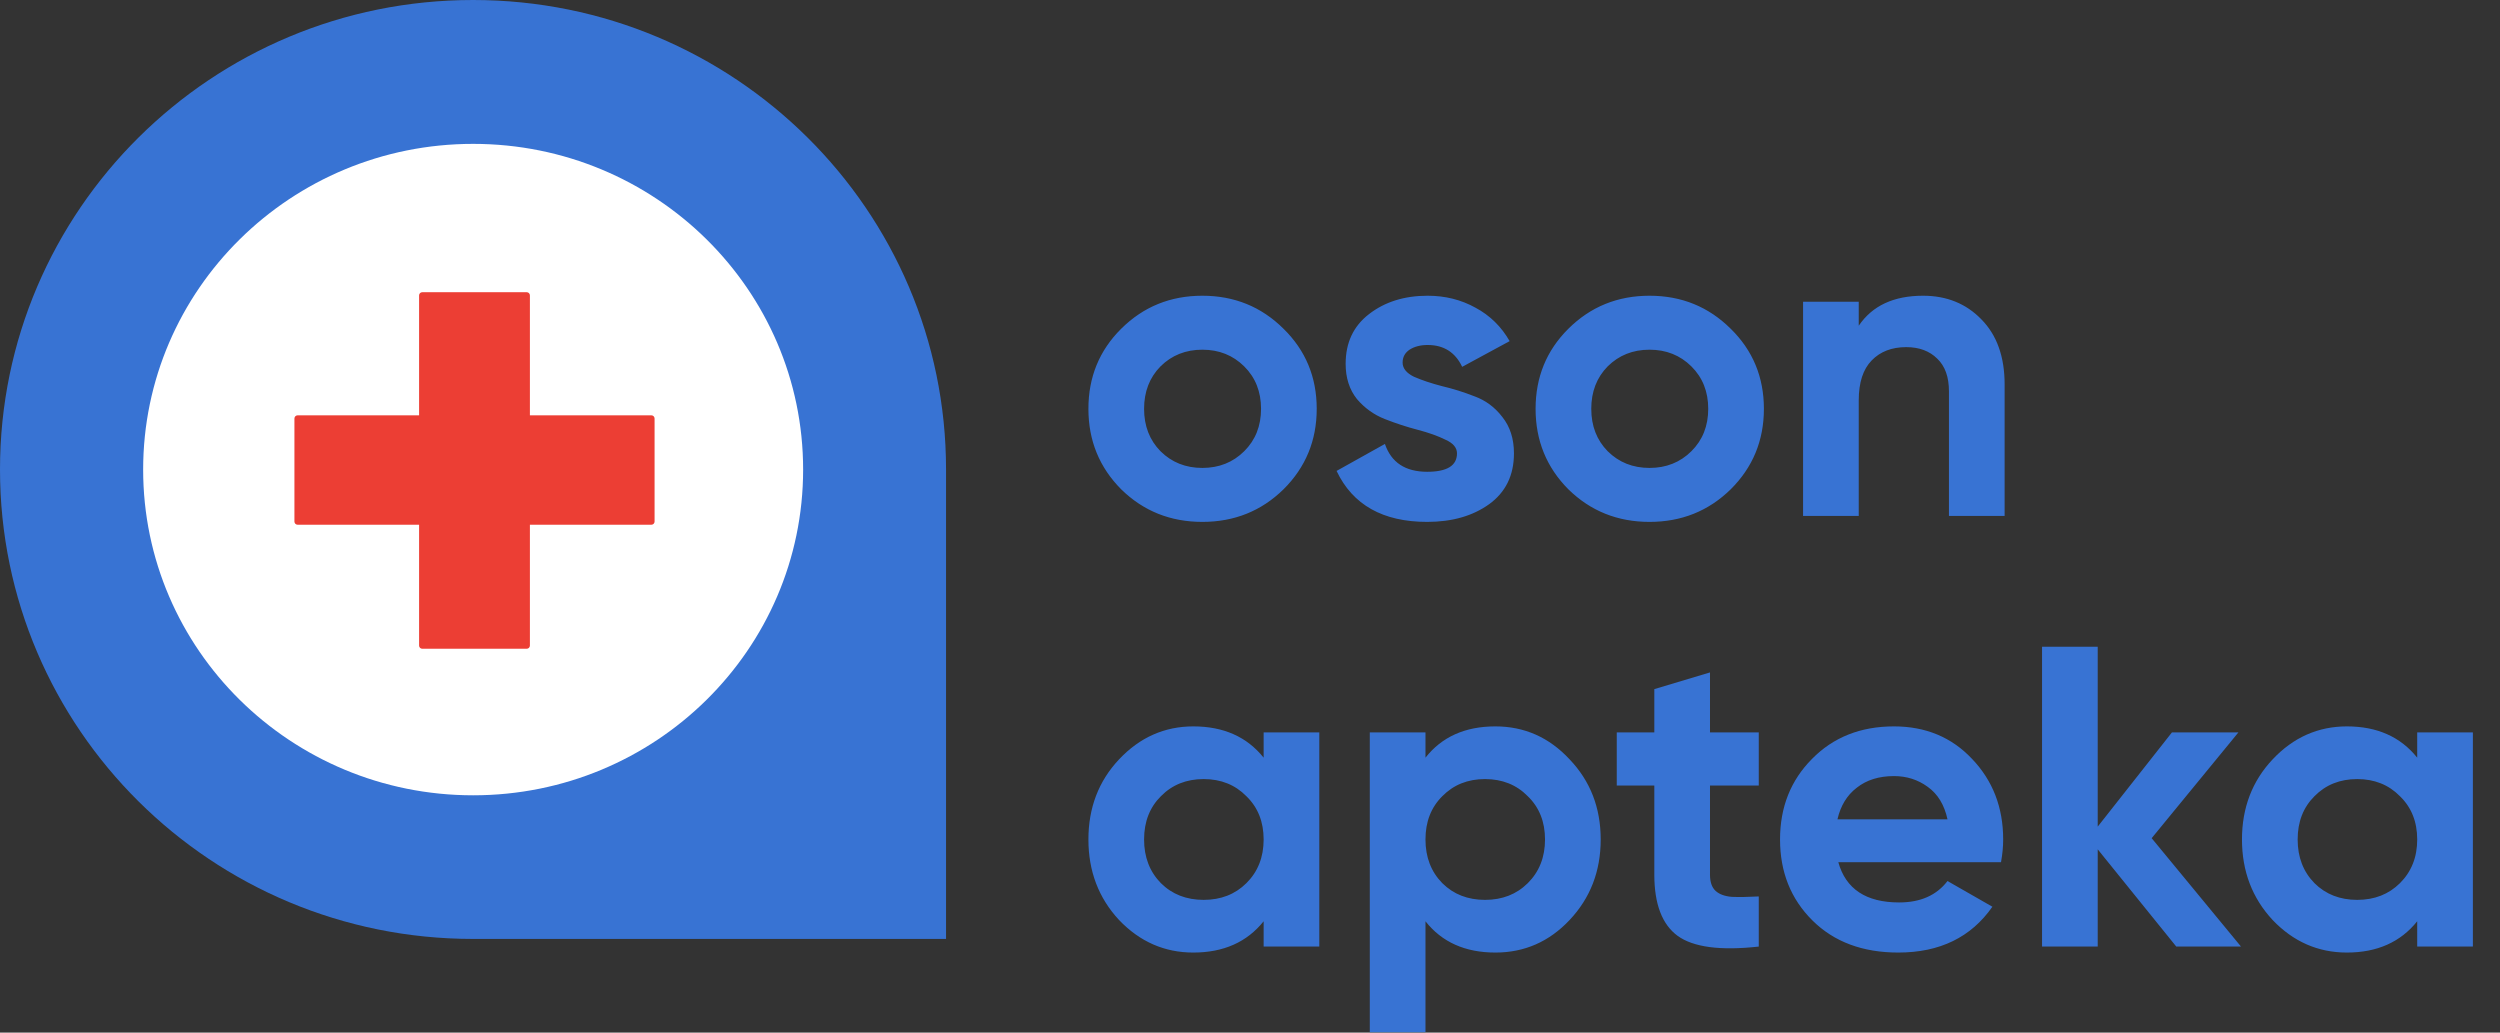 <svg width="230" height="95" viewBox="0 0 230 95" fill="none" xmlns="http://www.w3.org/2000/svg">
<rect x="0" y="0" width="230" height="95" fill="#333333" stroke="none"/>
<path d="M0 43.191C0 19.337 19.484 0 43.518 0C67.552 0 87.036 19.337 87.036 43.191V86.382H43.518C19.484 86.382 0 67.044 0 43.191Z" fill="#3873D3"/>
<path d="M73.888 43.202C73.888 59.752 60.296 73.168 43.529 73.168C26.762 73.168 13.17 59.752 13.17 43.202C13.17 26.652 26.762 13.236 43.529 13.236C60.296 13.236 73.888 26.652 73.888 43.202Z" fill="white"/>
<path d="M59.927 38.209C60.089 38.209 60.221 38.34 60.221 38.501V47.984C60.221 48.145 60.089 48.276 59.927 48.276H48.751V59.394C48.751 59.555 48.619 59.686 48.457 59.686H38.85C38.688 59.686 38.556 59.555 38.556 59.394V48.276H27.381C27.219 48.276 27.087 48.145 27.087 47.984V38.501C27.087 38.34 27.219 38.209 27.381 38.209H38.556V27.175C38.556 27.014 38.688 26.883 38.85 26.883H48.457C48.619 26.883 48.751 27.014 48.751 27.175V38.209H59.927Z" fill="#EC3E34"/>
<path d="M118.081 45.019C116.043 47.016 113.555 48.014 110.616 48.014C107.678 48.014 105.19 47.016 103.152 45.019C101.14 42.996 100.134 40.527 100.134 37.611C100.134 34.695 101.14 32.238 103.152 30.242C105.19 28.219 107.678 27.207 110.616 27.207C113.555 27.207 116.043 28.219 118.081 30.242C120.119 32.238 121.138 34.695 121.138 37.611C121.138 40.527 120.119 42.996 118.081 45.019ZM106.765 41.512C107.797 42.537 109.081 43.049 110.616 43.049C112.152 43.049 113.435 42.537 114.468 41.512C115.5 40.487 116.016 39.187 116.016 37.611C116.016 36.034 115.5 34.734 114.468 33.709C113.435 32.685 112.152 32.172 110.616 32.172C109.081 32.172 107.797 32.685 106.765 33.709C105.759 34.734 105.256 36.034 105.256 37.611C105.256 39.187 105.759 40.487 106.765 41.512ZM129.04 33.355C129.04 33.88 129.384 34.314 130.072 34.655C130.787 34.97 131.648 35.26 132.653 35.522C133.659 35.759 134.665 36.074 135.671 36.468C136.677 36.836 137.524 37.466 138.212 38.359C138.927 39.253 139.284 40.369 139.284 41.709C139.284 43.732 138.517 45.295 136.982 46.399C135.473 47.476 133.58 48.014 131.303 48.014C127.227 48.014 124.448 46.451 122.965 43.325L127.412 40.842C127.995 42.55 129.292 43.404 131.303 43.404C133.13 43.404 134.043 42.839 134.043 41.709C134.043 41.184 133.686 40.763 132.971 40.448C132.283 40.107 131.436 39.804 130.43 39.542C129.424 39.279 128.418 38.951 127.412 38.556C126.407 38.162 125.546 37.545 124.831 36.704C124.143 35.837 123.799 34.76 123.799 33.473C123.799 31.529 124.514 30.005 125.943 28.902C127.399 27.772 129.199 27.207 131.343 27.207C132.958 27.207 134.427 27.575 135.75 28.311C137.074 29.02 138.12 30.044 138.887 31.384L134.52 33.749C133.884 32.409 132.826 31.739 131.343 31.739C130.681 31.739 130.126 31.884 129.676 32.172C129.252 32.462 129.04 32.856 129.04 33.355ZM159.222 45.019C157.183 47.016 154.695 48.014 151.757 48.014C148.819 48.014 146.33 47.016 144.292 45.019C142.281 42.996 141.274 40.527 141.274 37.611C141.274 34.695 142.281 32.238 144.292 30.242C146.33 28.219 148.819 27.207 151.757 27.207C154.695 27.207 157.183 28.219 159.222 30.242C161.26 32.238 162.279 34.695 162.279 37.611C162.279 40.527 161.26 42.996 159.222 45.019ZM147.905 41.512C148.938 42.537 150.222 43.049 151.757 43.049C153.292 43.049 154.576 42.537 155.608 41.512C156.641 40.487 157.157 39.187 157.157 37.611C157.157 36.034 156.641 34.734 155.608 33.709C154.576 32.685 153.292 32.172 151.757 32.172C150.222 32.172 148.938 32.685 147.905 33.709C146.9 34.734 146.397 36.034 146.397 37.611C146.397 39.187 146.9 40.487 147.905 41.512ZM176.92 27.207C179.091 27.207 180.878 27.93 182.281 29.375C183.71 30.82 184.425 32.816 184.425 35.364V47.463H179.303V35.995C179.303 34.681 178.945 33.683 178.231 33C177.516 32.291 176.563 31.936 175.372 31.936C174.048 31.936 172.989 32.343 172.196 33.158C171.401 33.972 171.004 35.194 171.004 36.823V47.463H165.882V27.759H171.004V29.966C172.249 28.127 174.221 27.207 176.92 27.207ZM116.255 67.38H121.376V87.084H116.255V84.758C114.719 86.676 112.562 87.635 109.783 87.635C107.136 87.635 104.859 86.637 102.953 84.64C101.074 82.617 100.134 80.148 100.134 77.231C100.134 74.316 101.074 71.859 102.953 69.862C104.859 67.84 107.136 66.828 109.783 66.828C112.562 66.828 114.719 67.787 116.255 69.705V67.38ZM106.804 81.251C107.837 82.276 109.147 82.788 110.735 82.788C112.324 82.788 113.634 82.276 114.667 81.251C115.725 80.2 116.255 78.86 116.255 77.231C116.255 75.603 115.725 74.276 114.667 73.251C113.634 72.201 112.324 71.675 110.735 71.675C109.147 71.675 107.837 72.201 106.804 73.251C105.772 74.276 105.256 75.603 105.256 77.231C105.256 78.86 105.772 80.2 106.804 81.251ZM137.576 66.828C140.249 66.828 142.526 67.84 144.405 69.862C146.311 71.859 147.264 74.316 147.264 77.231C147.264 80.148 146.311 82.617 144.405 84.64C142.526 86.637 140.249 87.635 137.576 87.635C134.796 87.635 132.652 86.676 131.144 84.758V94.965H126.021V67.38H131.144V69.705C132.652 67.787 134.796 66.828 137.576 66.828ZM132.692 81.251C133.724 82.276 135.034 82.788 136.623 82.788C138.211 82.788 139.521 82.276 140.554 81.251C141.612 80.2 142.142 78.86 142.142 77.231C142.142 75.603 141.612 74.276 140.554 73.251C139.521 72.201 138.211 71.675 136.623 71.675C135.034 71.675 133.724 72.201 132.692 73.251C131.659 74.276 131.144 75.603 131.144 77.231C131.144 78.86 131.659 80.2 132.692 81.251ZM161.806 72.266H157.319V80.463C157.319 81.146 157.491 81.645 157.835 81.961C158.179 82.276 158.682 82.46 159.344 82.512C160.006 82.538 160.826 82.525 161.806 82.473V87.084C158.285 87.477 155.797 87.149 154.341 86.098C152.911 85.047 152.197 83.169 152.197 80.463V72.266H148.742V67.38H152.197V63.4L157.319 61.863V67.38H161.806V72.266ZM169.124 79.32C169.813 81.79 171.679 83.025 174.723 83.025C176.682 83.025 178.164 82.368 179.17 81.054L183.3 83.419C181.341 86.229 178.455 87.635 174.643 87.635C171.361 87.635 168.727 86.65 166.742 84.68C164.757 82.709 163.764 80.226 163.764 77.231C163.764 74.263 164.744 71.793 166.702 69.823C168.661 67.826 171.176 66.828 174.247 66.828C177.159 66.828 179.554 67.826 181.433 69.823C183.339 71.82 184.292 74.289 184.292 77.231C184.292 77.888 184.226 78.585 184.093 79.32H169.124ZM169.045 75.38H179.17C178.879 74.04 178.27 73.041 177.344 72.385C176.444 71.728 175.412 71.4 174.247 71.4C172.87 71.4 171.732 71.754 170.832 72.463C169.932 73.146 169.336 74.118 169.045 75.38ZM206.172 87.084H200.217L192.99 78.138V87.084H187.868V59.498H192.99V76.049L199.819 67.38H205.934L197.953 77.113L206.172 87.084ZM222.383 67.38H227.504V87.084H222.383V84.758C220.847 86.676 218.69 87.635 215.911 87.635C213.264 87.635 210.987 86.637 209.081 84.64C207.202 82.617 206.262 80.148 206.262 77.231C206.262 74.316 207.202 71.859 209.081 69.862C210.987 67.84 213.264 66.828 215.911 66.828C218.69 66.828 220.847 67.787 222.383 69.705V67.38ZM212.932 81.251C213.965 82.276 215.275 82.788 216.863 82.788C218.451 82.788 219.762 82.276 220.794 81.251C221.853 80.2 222.383 78.86 222.383 77.231C222.383 75.603 221.853 74.276 220.794 73.251C219.762 72.201 218.451 71.675 216.863 71.675C215.275 71.675 213.965 72.201 212.932 73.251C211.9 74.276 211.384 75.603 211.384 77.231C211.384 78.86 211.9 80.2 212.932 81.251Z" fill="#3873D3"/>
</svg>
